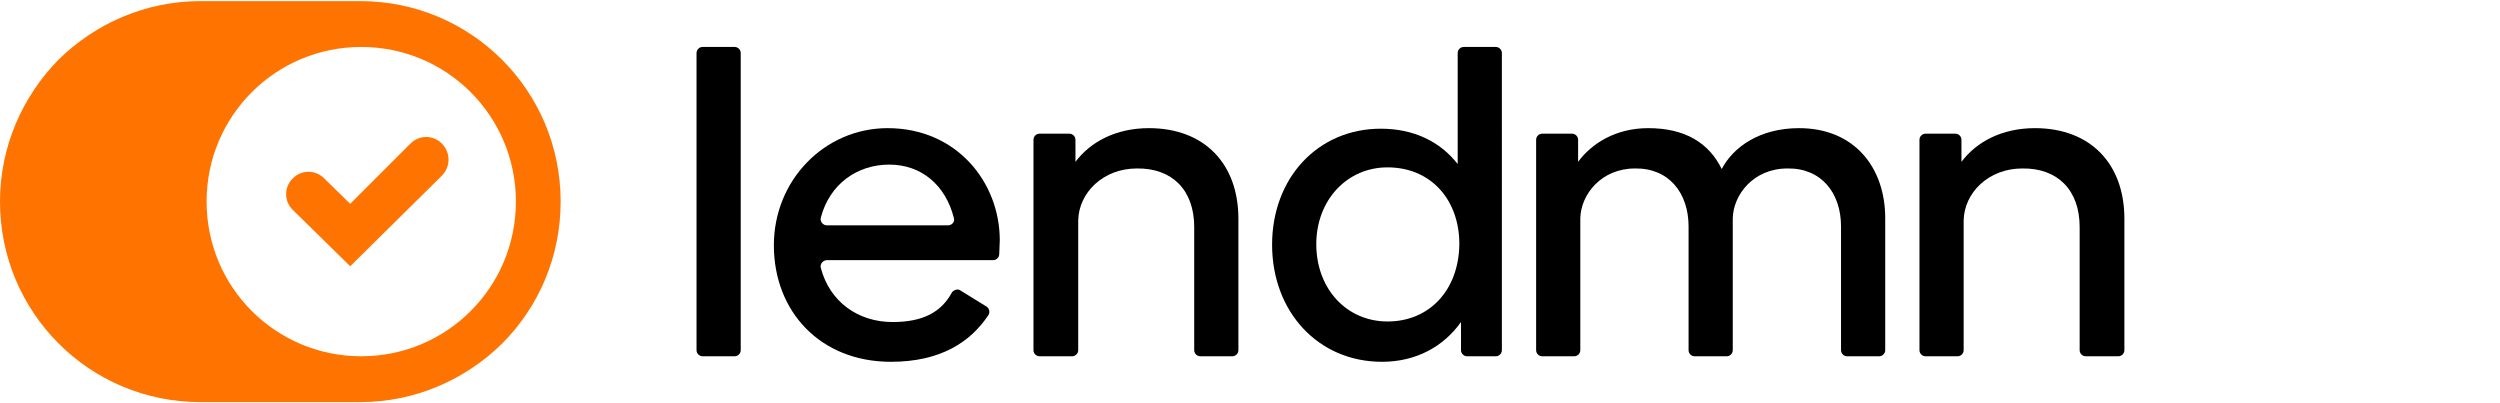 <?xml version="1.0" encoding="utf-8"?>
<!-- Generator: Adobe Illustrator 26.0.1, SVG Export Plug-In . SVG Version: 6.00 Build 0)  -->
<svg version="1.1" id="Layer_1" xmlns="http://www.w3.org/2000/svg" xmlns:xlink="http://www.w3.org/1999/xlink" x="0px" y="0px"
	 viewBox="0 0 452.6 73" style="enable-background:new 0 0 452.6 73;" xml:space="preserve">
<style type="text/css">
	.st0{fill:#FF7300;}
</style>
<g>
	<g>
		<g>
			<path class="st0" d="M80,26c1.6,1.6,1.6,4.2,0,5.8L63.4,48.2L53,38c-1.6-1.6-1.6-4.1,0-5.7c1.6-1.6,4.1-1.6,5.7,0l4.7,4.6
				L74.3,26C75.9,24.4,78.4,24.4,80,26z"/>
		</g>
		<g>
			<path class="st0" d="M65.2,0.2H36.3c-10,0-19.1,4.1-25.7,10.6C4.1,17.4,0,26.5,0,36.5c0,20.1,16.2,36.3,36.3,36.3h28.9
				c10,0,19.1-4.1,25.7-10.6c6.6-6.6,10.6-15.7,10.6-25.7C101.5,16.4,85.3,0.2,65.2,0.2z M65.4,64.5c-15.5,0-28-12.5-28-28
				c0-15.5,12.5-28,28-28s28,12.5,28,28C93.4,52,80.9,64.5,65.4,64.5z"/>
		</g>
	</g>
	<g>
		<g>
			<path d="M133,8.5h-5.8c-0.6,0-1.1,0.5-1.1,1.1v53.8c0,0.6,0.5,1.1,1.1,1.1h5.8c0.6,0,1.1-0.5,1.1-1.1V9.6
				C134.1,9,133.6,8.5,133,8.5z"/>
		</g>
		<g>
			<path d="M160.7,23.2c-11.4,0-20.6,9.4-20.6,21.2c0,12,8.4,21.1,21.2,21.1c9,0,14.4-3.6,17.6-8.4c0.4-0.5,0.2-1.3-0.3-1.6
				l-4.7-2.9c-0.5-0.4-1.3-0.1-1.6,0.4c-1.9,3.5-5.2,5.3-10.7,5.3c-6.3,0-11.4-3.7-13-9.8c-0.2-0.7,0.4-1.4,1.1-1.4h30.1
				c0.6,0,1.1-0.5,1.1-1.1c0-0.7,0.1-1.7,0.1-2.5C181,33,173.2,23.2,160.7,23.2z M171.6,40.8h-21.9c-0.7,0-1.3-0.7-1.1-1.4
				c1.6-6.1,6.6-9.6,12.4-9.6c5.8,0,10.2,3.7,11.7,9.7C172.9,40.2,172.3,40.8,171.6,40.8z"/>
		</g>
		<g>
			<path d="M208,23.2c-6,0-10.6,2.5-13.3,6.1v-4c0-0.6-0.5-1.1-1.1-1.1h-5.4c-0.6,0-1.1,0.5-1.1,1.1v38.1c0,0.6,0.5,1.1,1.1,1.1h5.9
				c0.6,0,1.1-0.5,1.1-1.1V39.9c0.1-5,4.5-9.4,10.6-9.4c6.4-0.1,10.4,3.9,10.4,10.6v22.3c0,0.6,0.5,1.1,1.1,1.1h5.8
				c0.6,0,1.1-0.5,1.1-1.1V39.6C224.2,29.7,218.1,23.2,208,23.2z"/>
		</g>
		<g>
			<path d="M270.8,8.5h-5.8c-0.6,0-1.1,0.5-1.1,1.1v20.1c-3.2-4.1-8-6.4-13.9-6.4c-11.5,0-19.7,9-19.7,21c0,12.1,8.3,21.2,19.9,21.2
				c6.1,0,11.1-2.7,14.3-7.2v5.1c0,0.6,0.5,1.1,1.1,1.1h5.2c0.6,0,1.1-0.5,1.1-1.1V9.6C271.9,9,271.4,8.5,270.8,8.5z M251.2,58.2
				c-7.4,0-12.9-5.9-12.9-14c0-7.9,5.5-13.9,12.9-13.9c7.8,0,13,5.8,13,13.9C264.1,52.5,258.8,58.2,251.2,58.2z"/>
		</g>
		<g>
			<path d="M325.7,23.2c-7.1,0-11.9,3.4-14,7.4c-2.3-4.7-6.6-7.4-13.3-7.4c-5.8,0-10.2,2.7-12.7,6.1v-4c0-0.6-0.5-1.1-1.1-1.1h-5.4
				c-0.6,0-1.1,0.5-1.1,1.1v38.1c0,0.6,0.5,1.1,1.1,1.1h5.8c0.6,0,1.1-0.5,1.1-1.1V39.5c0.1-4.3,3.8-9,9.9-9
				c6.1-0.1,9.7,4.4,9.7,10.5v22.4c0,0.6,0.5,1.1,1.1,1.1h5.8c0.6,0,1.1-0.5,1.1-1.1V39.5c0.1-4.2,3.7-9,9.9-9
				c6.1-0.1,9.7,4.4,9.7,10.5v22.4c0,0.6,0.5,1.1,1.1,1.1h5.8c0.6,0,1.1-0.5,1.1-1.1V39.5C341.3,30.3,335.7,23.2,325.7,23.2z"/>
		</g>
		<g>
			<path d="M368.4,23.2c-6,0-10.6,2.5-13.3,6.1v-4c0-0.6-0.5-1.1-1.1-1.1h-5.4c-0.6,0-1.1,0.5-1.1,1.1v38.1c0,0.6,0.5,1.1,1.1,1.1
				h5.8c0.6,0,1.1-0.5,1.1-1.1V39.9c0.1-5,4.5-9.4,10.6-9.4c6.4-0.1,10.4,3.9,10.4,10.6v22.3c0,0.6,0.5,1.1,1.1,1.1h5.9
				c0.6,0,1.1-0.5,1.1-1.1V39.6C384.6,29.7,378.5,23.2,368.4,23.2z"/>
		</g>
	</g>
</g>
</svg>
